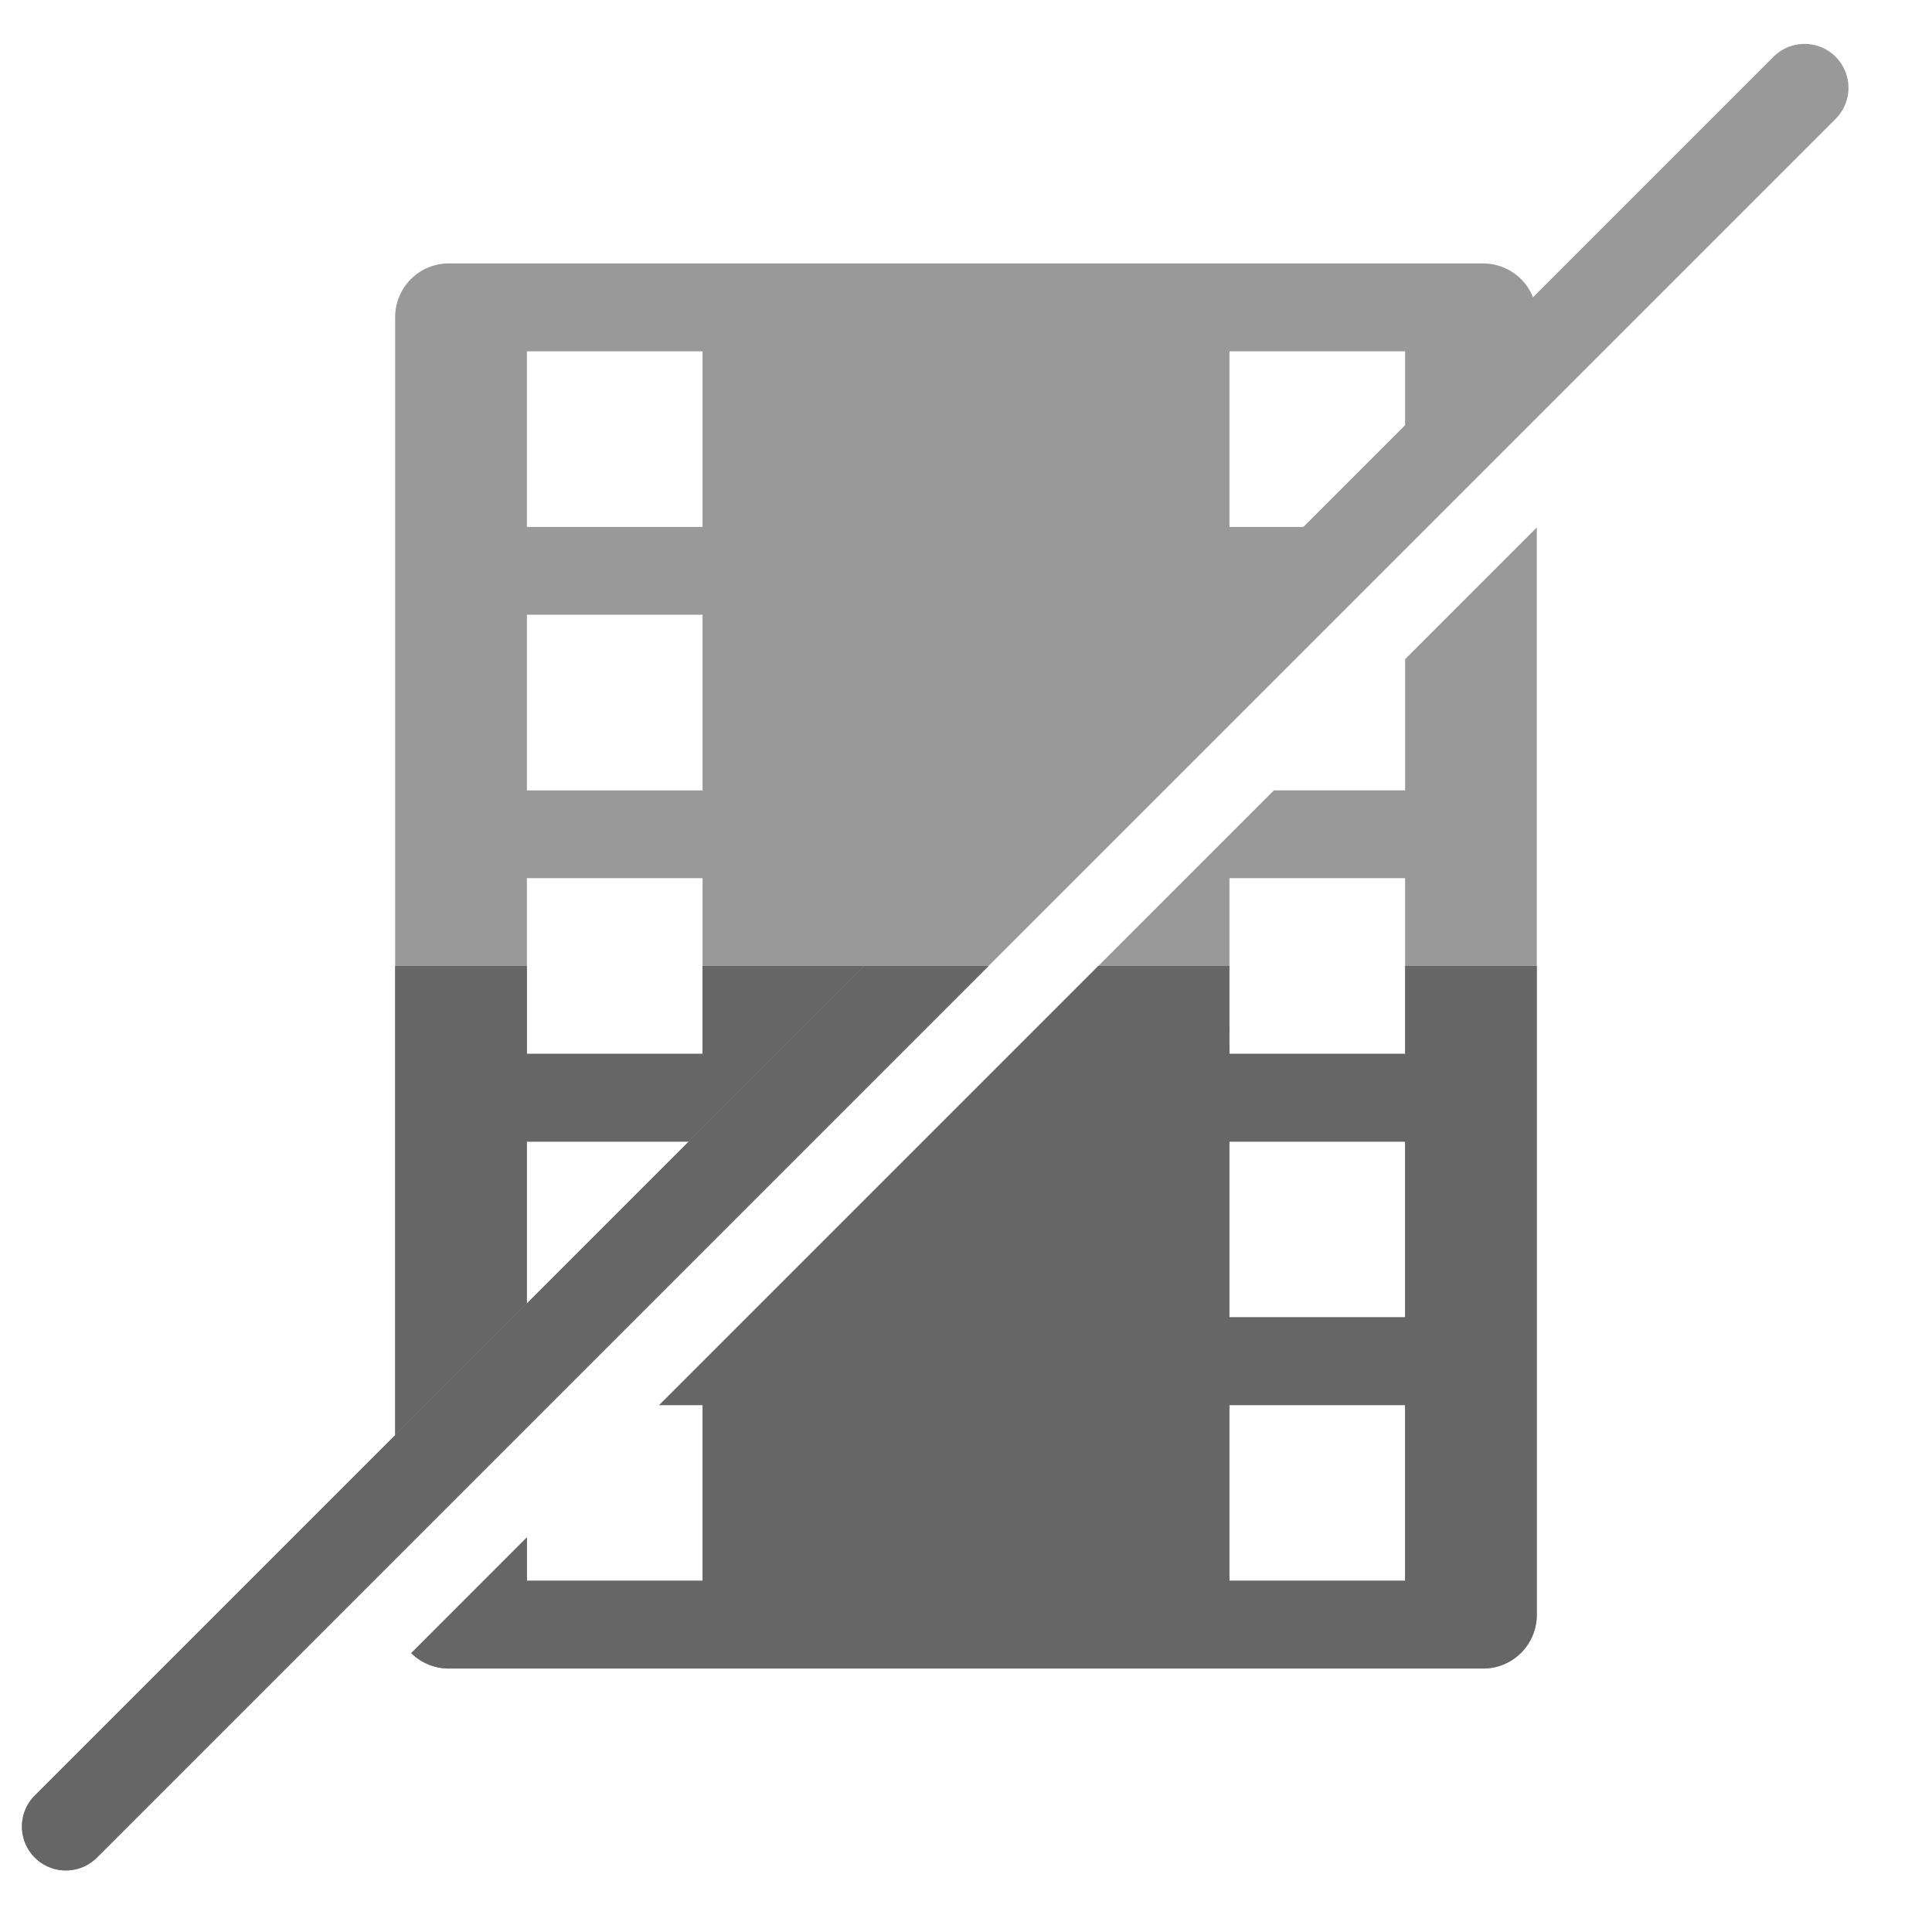 <svg xmlns="http://www.w3.org/2000/svg" width="72" height="72" viewBox="0 0 72 72">
    <g fill="none" fill-rule="evenodd">
        <path d="M0 0h72v72H0z" opacity=".2"/>
        <path fill="#999" d="M57.272 19.657v40.525a2 2 0 0 1-2 2H16.728c-.547 0-1.042-.22-1.403-.575l4.312-4.315v1.617h6.546v-6.545h-1.617l22.91-22.91h4.889v-4.888l4.908-4.909zm-4.908 32.707h-6.546v6.545h6.546v-6.545zm2.909-42.546a2 2 0 0 1 2 2v3.211l-7.88 7.88h-3.575v3.575L26.18 46.12v-3.574h-6.545v6.546h3.574l-3.273 3.272h-.3v.301l-4.91 4.91V11.817a2 2 0 0 1 2-2h38.546zm-2.91 32.727h-6.545v6.546h6.546v-6.546zm-26.181-9.818h-6.546v6.546h6.546v-6.546zm26.182 0h-6.546v6.546h6.546v-6.546zM26.182 22.91h-6.546v6.546h6.546v-6.546zm0-9.818h-6.546v6.545h6.546v-6.545zm26.182 0h-6.546v6.545h6.546v-6.545z"/>
        <path fill="#666" d="M57.272 36v24.182a2 2 0 0 1-2 2H16.728c-.547 0-1.042-.22-1.403-.575l4.312-4.315v1.617h6.546v-6.545h-1.617L40.93 36h4.888l.001 3.273h6.546V36h4.908zm-4.908 16.364h-6.546v6.545h6.546v-6.545zM36.3 36l-10.12 10.12v-3.575h-6.545v6.546h3.574l-3.273 3.272h-.3v.301l-4.91 4.91V36h4.91v3.273h6.545V36h10.12zm16.063 6.545h-6.546v6.546h6.546v-6.546z"/>
        <path fill="#999" fill-rule="nonzero" d="M66.094 2.116L1.297 66.912a1.636 1.636 0 1 0 2.315 2.315L68.408 4.43a1.636 1.636 0 1 0-2.314-2.314z"/>
        <path fill="#666" fill-rule="nonzero" d="M36.838 36L3.612 69.227a1.636 1.636 0 1 1-2.315-2.315L32.21 36h4.63z"/>
    </g>
</svg>
